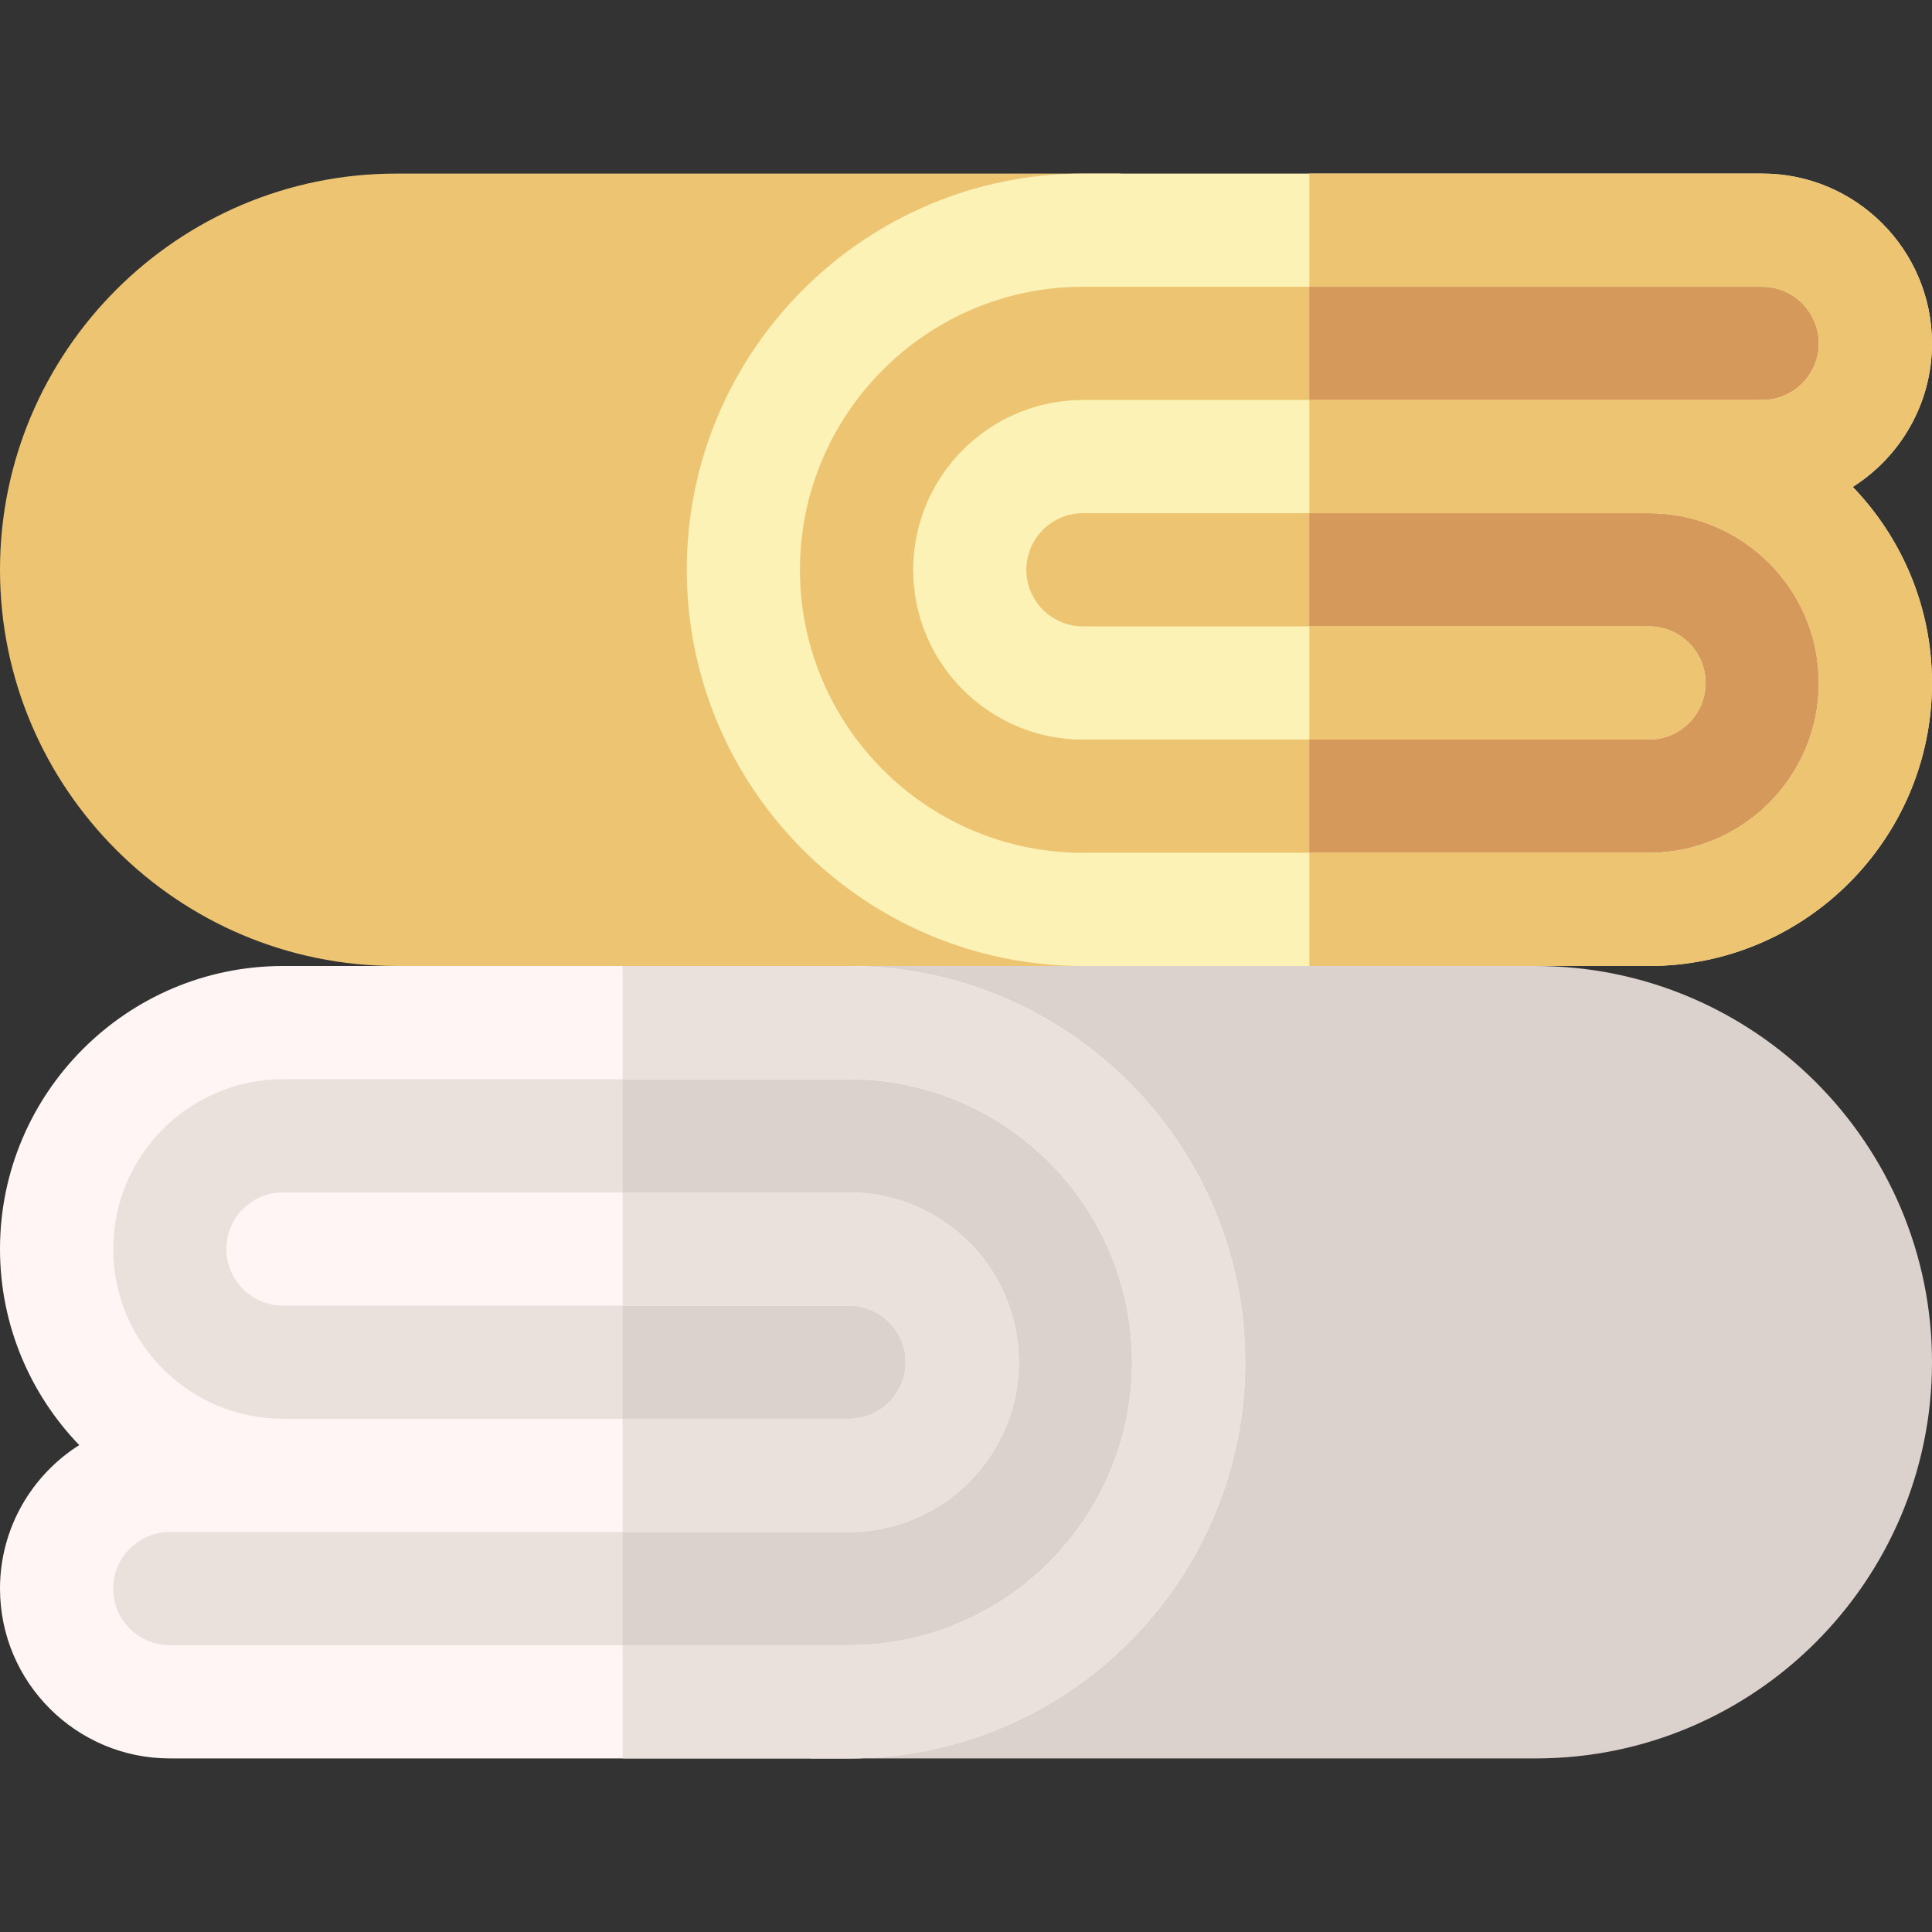 <svg id="Capa_1" enable-background="new 0 0 512 512" height="512" viewBox="0 0 512 512" width="512" xmlns="http://www.w3.org/2000/svg"><rect x="0" y="0" width="512" height="512" fill="#333333" stroke="none"/><g><g><path d="m407 466c57.897 0 105-47.103 105-105s-47.103-105-105-105h-192v210z" fill="#dcd2cd"/><path d="m15 421c0 16.569 13.431 30 30 30h180c49.706 0 90-40.294 90-90 0-49.706-40.294-90-90-90h-150c-33.137 0-60 26.863-60 60 0 33.137 26.863 60 60 60h-30c-16.568 0-30 13.431-30 30z" fill="#ebe1dc"/><path d="m225 271h-60v180h60c49.706 0 90-40.294 90-90s-40.294-90-90-90z" fill="#dcd2cd"/><path d="m0 421c0 24.813 20.187 45 45 45h180c57.897 0 105-47.103 105-105s-47.103-105-105-105h-150c-41.355 0-75 33.645-75 75 0 20.16 8.01 38.474 20.997 51.965-12.605 7.983-20.997 22.043-20.997 38.035zm75-135h150c41.355 0 75 33.645 75 75s-33.645 75-75 75h-180c-8.271 0-15-6.729-15-15s6.729-15 15-15h30 150c24.813 0 45-20.187 45-45s-20.187-45-45-45h-150c-8.284 0-15 6.716-15 15s6.716 15 15 15h150c8.271 0 15 6.729 15 15s-6.729 15-15 15h-150c-24.813 0-45-20.187-45-45s20.187-45 45-45z" fill="#fff5f5"/><g fill="#ebe1dc"><path d="m225 256h-60v30h60c41.355 0 75 33.645 75 75s-33.645 75-75 75h-60v30h60c57.897 0 105-47.103 105-105s-47.103-105-105-105z"/><path d="m270 361c0-24.813-20.187-45-45-45h-60v30h60c8.271 0 15 6.729 15 15s-6.729 15-15 15h-60v30h60c24.813 0 45-20.187 45-45z"/></g></g><g><path d="m105 46c-57.897 0-105 47.103-105 105s47.103 105 105 105h192v-210z" fill="#edc472"/><path d="m497 91c0-16.569-13.431-30-30-30h-180c-49.706 0-90 40.294-90 90 0 49.706 40.294 90 90 90h150c33.137 0 60-26.863 60-60 0-33.137-26.863-60-60-60h30c16.568 0 30-13.431 30-30z" fill="#edc472"/><path d="m497 91c0-16.569-13.431-30-30-30h-120v180h90c33.137 0 60-26.863 60-60s-26.863-60-60-60h30c16.568 0 30-13.431 30-30z" fill="#d6995c"/><path d="m512 91c0-24.813-20.187-45-45-45h-180c-57.897 0-105 47.103-105 105s47.103 105 105 105h150c41.355 0 75-33.645 75-75 0-20.16-8.01-38.474-20.997-51.965 12.605-7.983 20.997-22.043 20.997-38.035zm-75 135h-150c-41.355 0-75-33.645-75-75s33.645-75 75-75h180c8.271 0 15 6.729 15 15s-6.729 15-15 15h-30-150c-24.813 0-45 20.187-45 45s20.187 45 45 45h150c8.284 0 15-6.716 15-15s-6.716-15-15-15h-150c-8.271 0-15-6.729-15-15s6.729-15 15-15h150c24.813 0 45 20.187 45 45s-20.187 45-45 45z" fill="#fcf2b6"/><g fill="#edc472"><path d="m512 91c0-24.813-20.187-45-45-45h-120v30h120c8.271 0 15 6.729 15 15s-6.729 15-15 15h-30-90v30h90c24.813 0 45 20.187 45 45s-20.187 45-45 45h-90v30h90c41.355 0 75-33.645 75-75 0-20.16-8.01-38.474-20.997-51.965 12.605-7.983 20.997-22.043 20.997-38.035z"/><path d="m452 181c0-8.284-6.716-15-15-15h-90v30h90c8.284 0 15-6.716 15-15z"/></g></g></g></svg>